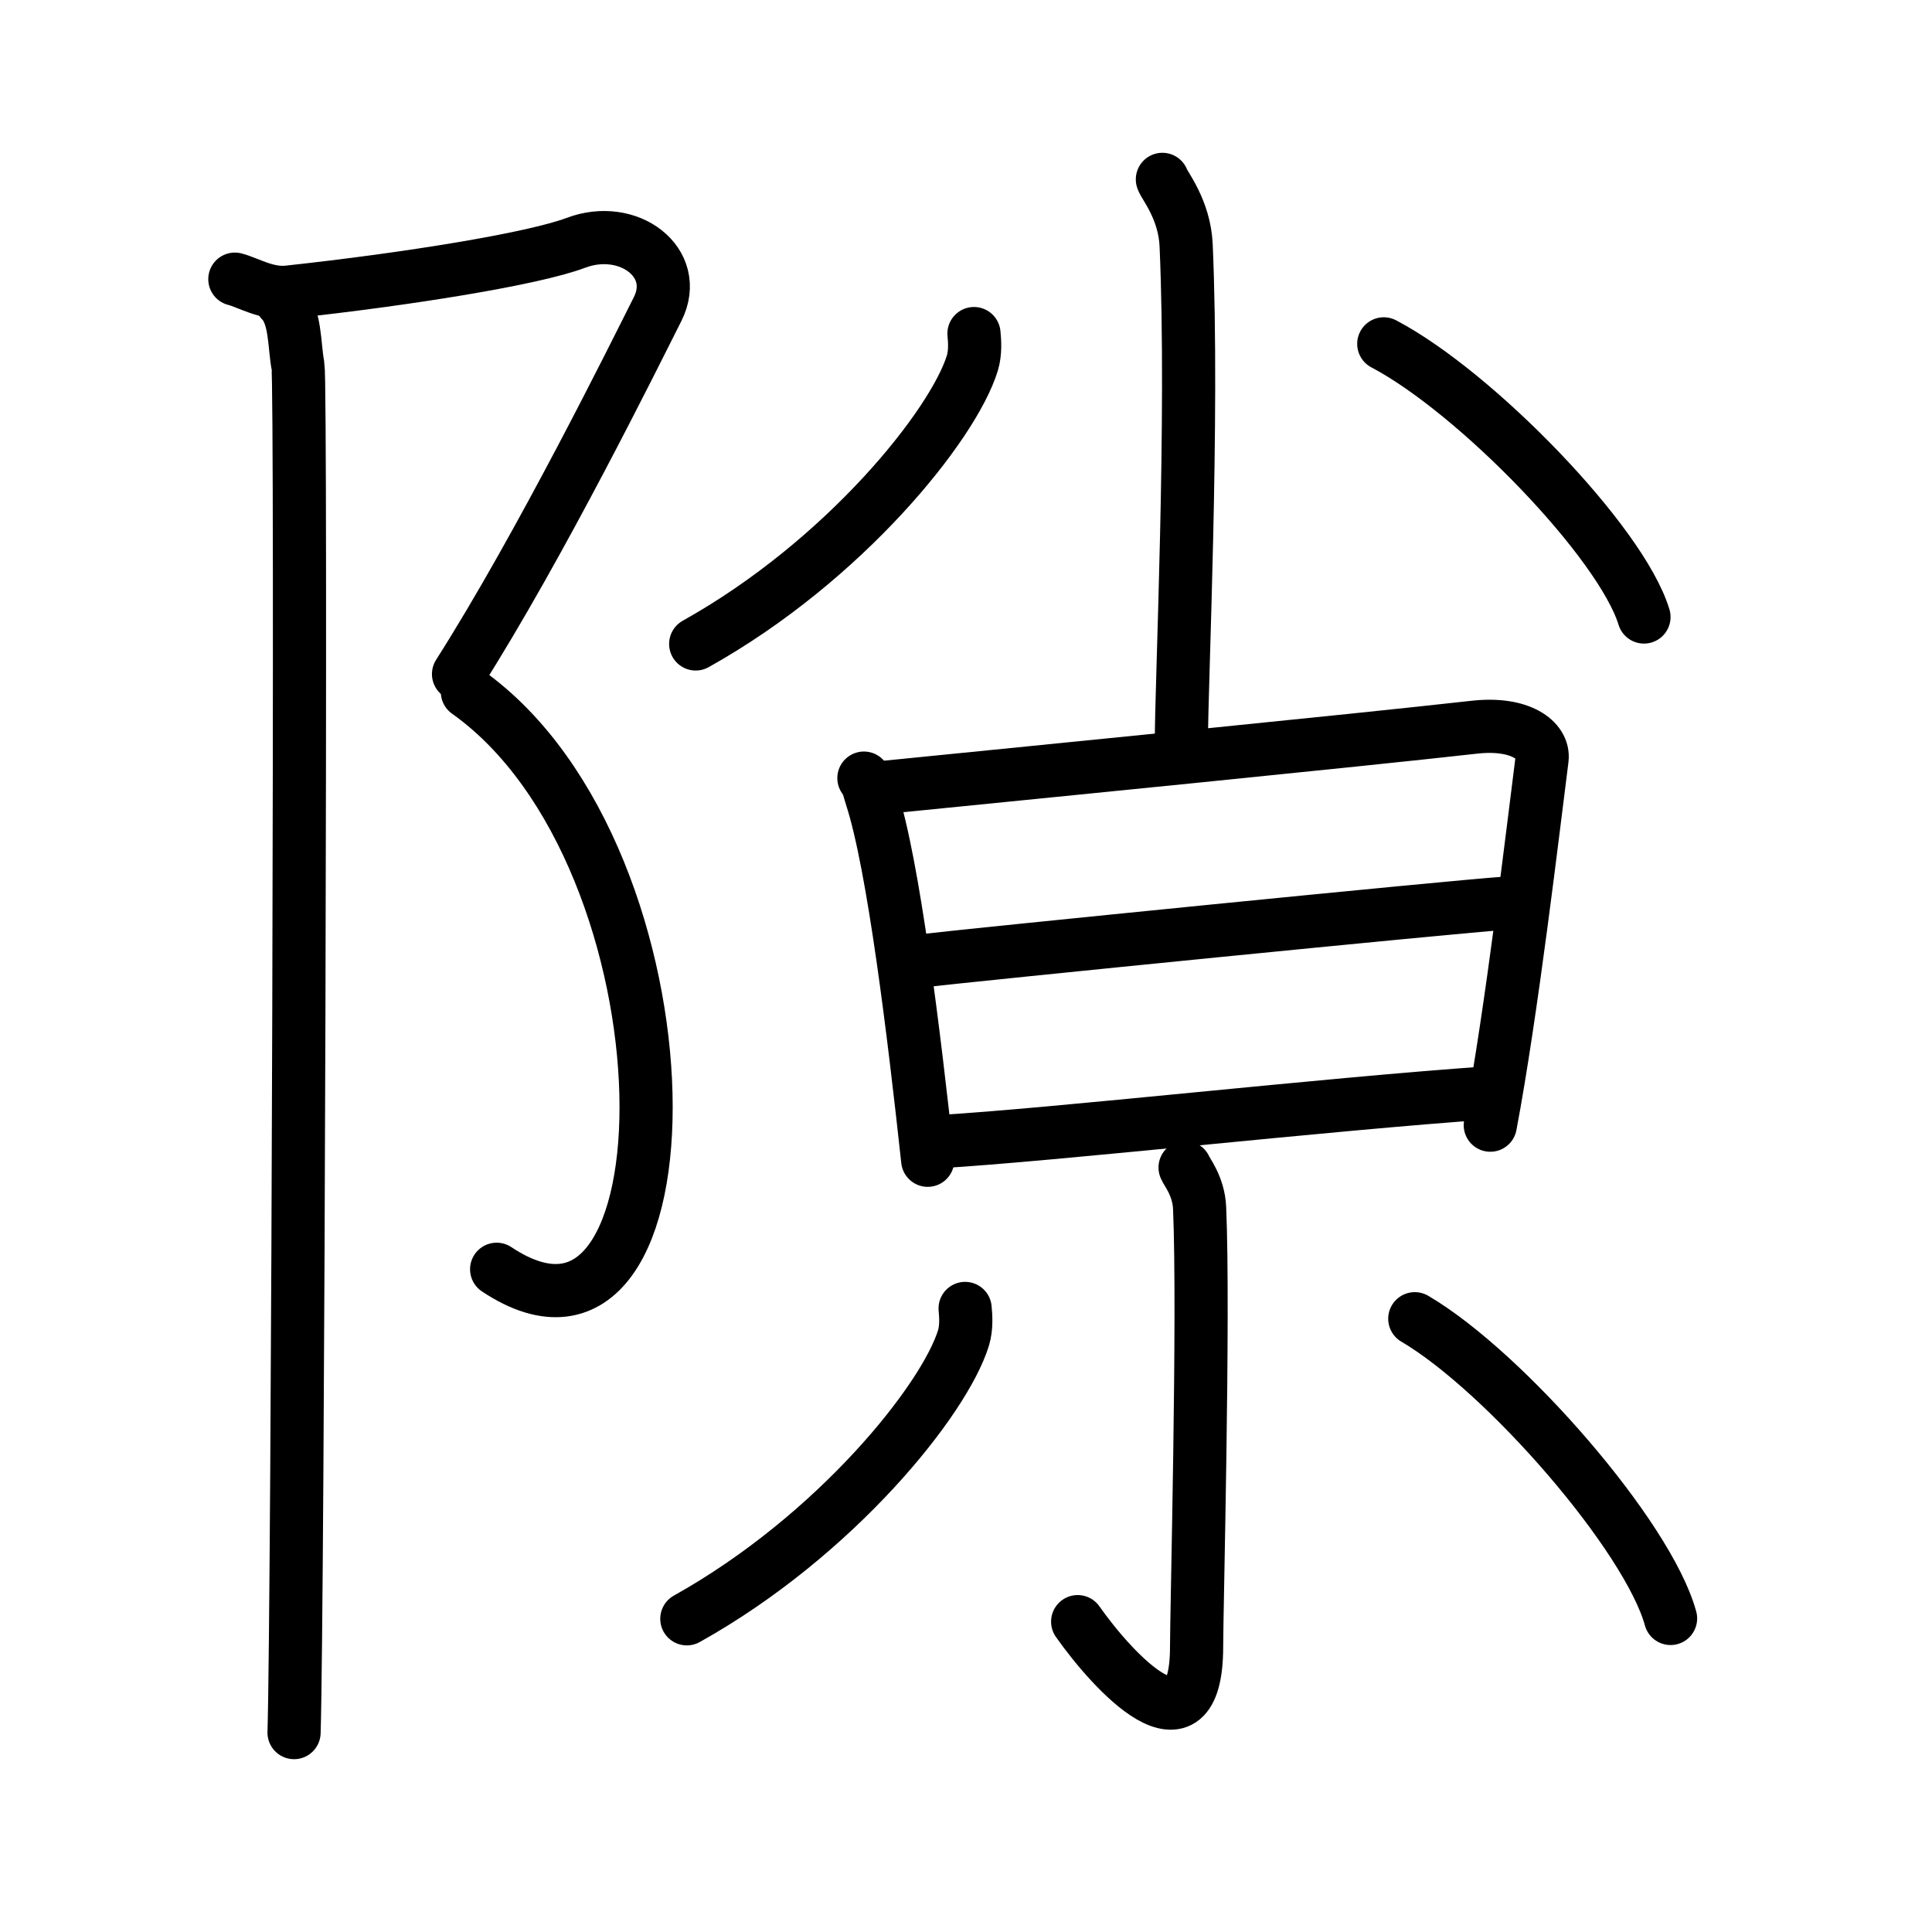 <!DOCTYPE svg PUBLIC "-//W3C//DTD SVG 1.0//EN" "http://www.w3.org/TR/2001/REC-SVG-20010904/DTD/svg10.dtd">
<svg xmlns="http://www.w3.org/2000/svg" width="109" height="109" viewBox="0 0 109 109" style="fill:none;stroke:#000000;stroke-width:3;stroke-linecap:round;stroke-linejoin:round;">
<!-- 1--><path d="M13.25,15.75c0.75,0.19,1.8,0.86,3.01,0.73c6.74-0.73,13.82-1.87,16.23-2.78c2.97-1.12,5.93,1.12,4.61,3.74c-1.32,2.62-6.6,13.31-11.23,20.59"/>
<!-- 2--><path d="M26.37,39.04c13.18,9.36,13.13,40.21,1.65,32.57"/>
<!-- 3--><path d="M15.87,16.98c0.83,0.83,0.72,2.53,0.94,3.65c0.21,1.12,0,70.1-0.22,77.12"/>
<!-- 4--><path d="M65.58,10.12c0.09,0.32,1.25,1.68,1.34,3.72c0.43,9.82-0.27,24.7-0.27,28.05"/>
<!-- 5--><path d="M54.95,18.82c0.04,0.41,0.09,1.06-0.09,1.66c-1.07,3.49-7.21,11.16-15.61,15.85"/>
<!-- 6--><path d="M78.07,19.4c5.18,2.72,13.39,11.18,14.68,15.41"/>
<!-- 7--><path d="M48.74,43.9c0.27,0.37,0.28,0.62,0.43,1.08c1.24,3.8,2.4,13.39,3.17,20.48"/>
<!-- 8--><path d="M50.02,44.41c9.58-0.96,25.99-2.58,33.14-3.38c2.62-0.3,3.97,0.75,3.84,1.79c-0.49,3.83-1.71,14.26-2.92,20.66"/>
<!-- 9--><path d="M51.81,54.23c3.12-0.37,30.52-3.11,33.1-3.27"/>
<!--10--><path d="M52.83,64.42c6.9-0.41,21.73-2.11,31.25-2.77"/>
<!--11--><path d="M66.86,65.87c0.06,0.2,0.77,1.03,0.82,2.29c0.26,6.04-0.17,22.67-0.17,24.73c0,6.61-4.77,1.36-6.71-1.4"/>
<!--12--><path d="M54.45,73.82c0.04,0.41,0.09,1.06-0.09,1.66c-1.07,3.49-7.21,11.16-15.61,15.85"/>
<!--13--><path d="M79.82,74.4c5.09,2.99,13.16,12.27,14.43,16.91"/>
</svg>